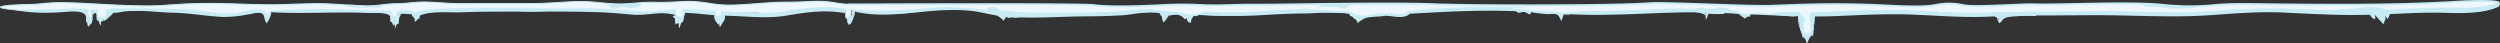 <svg xmlns="http://www.w3.org/2000/svg" viewBox="0 0 708.92 12.21"><rect x="0" y="0" width="708.92" height="12.21" fill="#333333" stroke="none"/><defs><style>.cls-1{fill:#eef6fe;}.cls-2{fill:#c6ebf4;}</style></defs><title>1</title><g id="Слой_2" data-name="Слой 2"><g id="OBJECTS"><path class="cls-1" d="M247.9,1.49c-2.42-.06-4.85-.15-7.28-.26C238,1.12,236.07.5,233.41.39c-2.95-.12-6.67.26-9.62.22-5.79-.07-11.59.83-17.38.83-3.79,0-7-1.05-10.75-1-3.11,0-6.85.39-10,.25s-6.68.45-9.79.45c-4.28,0-8.11-.83-12.39-.68S154.95,1,150.66,1L130,1c-3.27,0-6.54-.45-9.82-.45-2.57,0-5.15.47-7.72.47s-5.35.62-8,.62C99.48,1.68,94.59,1,89.66,1c-4.32.07-8.64.33-13,.34-8.18,0-14.29-.71-24.55-.21-2.93.14-6.78.5-9.74.51-8.91,0-16.83-.82-25.5-.93-2.78,0-6.08.56-8.94.57-1.79,0-11.5.34-6.33,1.2,4.53.76,12.26.43,17.19.42h5.72V5.72c0,.14.34.25.76.25s.76-.11.76-.25V2.93h1.47v2c0,.19.46.34,1,.34h.72c.57,0,1-.15,1-.34v-2l20,0a38.51,38.51,0,0,1,6.09.31c1.42.24,2.56.64,4,.82A32,32,0,0,0,67,3.91q4-.35,8-.58V4.55c0,.14.34.25.76.25s.76-.11.76-.25V3.25c7.81-.4,15.77-.5,23.65-.25,3.52.28,7.06.55,10.66.64V5.95c0,.16.41.3.91.3h.35c.5,0,.91-.13.91-.3V3.67c1.4,0,2.8,0,4.2-.08v.82c0,.15.37.27.82.27h.13c.45,0,.82-.12.82-.27v-.9c8-.39,15.88-1.35,23.77-.86,2.36.15,4.64.42,7,.49s4.5-.06,6.73-.18c7.18-.37,14.89-.67,21.43.38a24,24,0,0,0,4.78.51,28.39,28.39,0,0,0,3.6-.5A33.24,33.24,0,0,1,191.66,3V5.22c0,.19.46.34,1,.34h.11c.56,0,1-.15,1-.34V3.06c3,.13,6,.43,9.05.61V4.91c0,.15.37.27.82.27h.13c.45,0,.82-.12.82-.27V3.76a48,48,0,0,0,5.56-.06,25.31,25.31,0,0,1,4.14-.17c1.64.15,2.85.73,4.56.71a11.61,11.61,0,0,0,3.41-.7c4.2-1.22,10.47-1.11,16-.89l1.55,0V4.8c0,.14.34.25.76.25s.76-.11.76-.25V2.7C244.39,2.67,247.27,2.37,247.9,1.49Z"/><path class="cls-2" d="M112.06,6.39h-.35c-.52,0-1.05-.14-1.05-.44V3.78c-3.6-.09-7.12-.37-10.53-.64C92.37,2.9,84.47,3,76.64,3.39V4.55c0,.55-1.81.55-1.81,0V3.48c-2.66.15-5.3.34-7.86.57h-.13a31.24,31.24,0,0,1-6.4.13,20.77,20.77,0,0,1-2.32-.46c-.55-.13-1.12-.27-1.74-.37a39,39,0,0,0-6.07-.31l-19.84,0V4.88c0,.33-.61.48-1.17.48h-.72c-.56,0-1.17-.15-1.17-.48V3.07H26.22V5.72c0,.55-1.81.55-1.81,0V3.08H18.83l-3.52,0c-4.51.06-10.13.14-13.69-.46C.24,2.43,0,2.25,0,2c.06-.78,7.9-.86,8-.86,1.38,0,2.88-.15,4.34-.29A44.84,44.84,0,0,1,16.91.6c4,0,7.84.26,11.59.46,4.46.24,9.07.49,13.91.47,1.91,0,4.16-.16,6.35-.31C50,1.14,51.1,1.06,52.14,1c6.45-.31,11.28-.14,16,0,2.78.1,5.41.19,8.36.19h.23c2.45,0,4.95-.09,7.36-.18C85.89,1,87.79.92,89.66.89c2.59,0,5.2.14,7.72.32,2.3.16,4.69.32,7,.32a35.62,35.62,0,0,0,4-.31,36,36,0,0,1,4-.31c1.28,0,2.58-.12,3.85-.24s2.58-.24,3.88-.24h.06c1.62,0,3.27.11,4.86.22s3.23.22,4.84.22H130l20.71,0c2.61,0,5.26-.16,7.83-.32,1.65-.1,3.35-.2,5-.26a50.57,50.57,0,0,1,6.68.33c1.83.17,3.71.35,5.67.35h.05c1.36,0,2.85-.12,4.29-.23A45.4,45.4,0,0,1,185.71.5c1.82.08,3.87,0,5.86-.11,1.44-.07,2.8-.14,4.09-.14h0a35.44,35.44,0,0,1,5.38.53,35.32,35.32,0,0,0,5.33.52h0c2.78,0,5.61-.21,8.34-.42,3-.22,6-.45,9-.41,1.33,0,2.83-.05,4.29-.12,1.82-.08,3.71-.17,5.33-.1a30.21,30.21,0,0,1,3.64.42,30.2,30.2,0,0,0,3.58.42c2.92.13,5.16.21,7.27.26a.14.14,0,0,1,.11.23c-.56.79-2.73,1.22-6.45,1.27v2c0,.55-1.81.55-1.81,0v-2l-1.41,0c-5.92-.23-11.95-.28-16,.89l-.52.16a9.75,9.75,0,0,1-2.93.55A11.73,11.73,0,0,1,216.27,4a14.17,14.17,0,0,0-1.92-.34,18.73,18.73,0,0,0-3.27.1l-.84.07a47.16,47.16,0,0,1-5.43.06v1c0,.29-.49.42-1,.42h-.13c-.48,0-1-.13-1-.42V3.81c-1.21-.07-2.45-.17-3.64-.26-1.69-.13-3.44-.26-5.13-.34v2c0,.33-.61.48-1.17.48h-.11c-.56,0-1.17-.15-1.17-.48V3.15h-.18a32.3,32.3,0,0,0-5,.35l-1,.16a18.48,18.48,0,0,1-2.66.34,20.17,20.17,0,0,1-4.1-.39l-.7-.12c-6.5-1-14.13-.76-21.4-.38h-.16c-2.15.11-4.38.23-6.58.17-1.48,0-2.94-.16-4.35-.28-.88-.07-1.78-.15-2.68-.21a130.81,130.81,0,0,0-17,.44c-2.16.15-4.4.31-6.61.42v.76c0,.29-.49.42-1,.42H118c-.48,0-1-.13-1-.42V3.74c-1.41.05-2.69.08-3.9.08h0V5.95C113.11,6.25,112.58,6.39,112.06,6.39ZM91.44,2.72q4.37,0,8.71.13c3.45.27,7,.55,10.66.64a.14.14,0,0,1,.14.14V5.95a1.39,1.39,0,0,0,.76.16h.35a1.22,1.22,0,0,0,.77-.17V3.67a.14.14,0,0,1,.14-.14h0c1.3,0,2.67,0,4.19-.08a.21.21,0,0,1,.1,0,.14.14,0,0,1,0,.1v.82a1.43,1.43,0,0,0,.68.13h.13a1.13,1.13,0,0,0,.68-.15V3.51a.14.14,0,0,1,.14-.14c2.25-.11,4.53-.27,6.74-.42a131.18,131.18,0,0,1,17-.44c.9.06,1.81.13,2.69.21,1.41.12,2.87.24,4.34.28,2.19.06,4.41-.06,6.55-.17h.16c7.28-.38,14.93-.66,21.46.39l.71.12a19.54,19.54,0,0,0,4,.39,18.18,18.18,0,0,0,2.62-.34l1-.17a33.23,33.23,0,0,1,5.41-.35.14.14,0,0,1,.14.14V5.22a1.44,1.44,0,0,0,.88.19h.11a1.35,1.35,0,0,0,.88-.2V3.06a.14.14,0,0,1,0-.1.13.13,0,0,1,.11,0c1.74.07,3.54.21,5.29.35,1.24.09,2.51.19,3.77.27a.14.14,0,0,1,.13.14V4.91a1.43,1.43,0,0,0,.68.13h.13a1.13,1.13,0,0,0,.68-.15V3.76a.14.14,0,0,1,0-.1.13.13,0,0,1,.11,0,47.49,47.49,0,0,0,5.54-.06l.84-.07a19.05,19.05,0,0,1,3.32-.1,14.55,14.55,0,0,1,2,.35,10.77,10.77,0,0,0,2.51.36h.07a9.51,9.51,0,0,0,2.85-.54l.52-.16c4.06-1.18,10.12-1.13,16.07-.9l1.54,0a.14.14,0,0,1,.14.14V4.8a1.45,1.45,0,0,0,.62.11,1.06,1.06,0,0,0,.63-.13V2.7a.14.14,0,0,1,.14-.14c3.21,0,5.36-.37,6.14-.93-2-.05-4.17-.13-6.94-.25A30.45,30.45,0,0,1,237,1a30,30,0,0,0-3.6-.42c-1.62-.07-3.49,0-5.31.1-1.46.07-3,.13-4.31.12-3,0-6,.19-9,.41-2.74.2-5.57.42-8.36.42h0A35.61,35.61,0,0,1,201,1.06a35.2,35.2,0,0,0-5.34-.52h0c-1.28,0-2.64.07-4.08.14-2,.1-4.05.2-5.89.11a45,45,0,0,0-5.48.22c-1.44.11-2.93.23-4.31.23h-.05c-2,0-3.86-.18-5.69-.35a50.6,50.6,0,0,0-6.65-.33c-1.67.06-3.37.16-5,.26-2.57.15-5.23.31-7.84.32L130,1.17h-.06c-1.62,0-3.27-.11-4.86-.22s-3.23-.22-4.84-.22h-.06c-1.28,0-2.59.12-3.85.24s-2.58.23-3.87.24a35.71,35.71,0,0,0-4,.31,35.94,35.94,0,0,1-4,.31h-.08c-2.33,0-4.69-.16-7-.32-2.52-.17-5.12-.36-7.7-.32-1.86,0-3.76.1-5.59.16-2.42.08-4.91.17-7.37.18h-.22c-3,0-5.72-.1-8.38-.19-4.67-.16-9.5-.33-15.94,0-1,0-2.17.13-3.38.21-2.19.15-4.45.3-6.37.31-4.83,0-9.46-.23-13.92-.47-3.75-.2-7.62-.41-11.58-.46-1.42,0-3,.13-4.57.28s-3,.28-4.36.29c-2,0-7,.24-7.64.59a5.21,5.21,0,0,0,1.33.33c3.54.59,9.14.52,13.64.46l3.52,0h5.72a.14.14,0,0,1,.14.14V5.72a1.45,1.45,0,0,0,.62.11,1.05,1.05,0,0,0,.63-.13V2.93a.14.14,0,0,1,.14-.14h1.47a.14.14,0,0,1,.14.14v2a1.43,1.43,0,0,0,.88.2h.72a1.35,1.35,0,0,0,.89-.2V2.93a.14.14,0,0,1,.14-.14l20,0a38.52,38.52,0,0,1,6.12.31c.62.1,1.2.24,1.76.37a20.5,20.5,0,0,0,2.29.45,31,31,0,0,0,6.34-.13h.13c2.61-.23,5.31-.42,8-.58a.15.15,0,0,1,.11,0,.15.15,0,0,1,0,.1V4.55a1.45,1.45,0,0,0,.62.11,1.06,1.06,0,0,0,.63-.13V3.25a.14.14,0,0,1,.14-.14C81.46,2.85,86.46,2.72,91.44,2.72Z"/><path class="cls-2" d="M5.33,3c3.15.23,6.31.33,9.47.37,2.26,0,7.38-.9,9.27.7.32.27.87,2.66,1.13,3.07t0,0l.84-.6c0,.14.06-.26.06-.3l.14-2.34c0,.1.07.51.06.52.94-2.11,1.57.91,2.05,2.37t0,0q.21-.83.93-.77c.09,0,0-.63,0-.69.1.85.49.53.89.2,3.72-3.05.27-1.39,3.9-2.08,4.66-.89,10.46.08,15.21.17s9.37,1,14.08,1.2a37.58,37.58,0,0,0,6.85-.7c2.57-.36,4.48-1.53,5.09,1.66,0,0,0,.16,0,.14l.33-.74c-.14.23.11.87.06,1l.47-.83a4.54,4.54,0,0,0,0-.91c.4-.27-1.79-1.58-2.06-1.65-2.1-.54-5.19.71-7.29.92-5.2.5-10.44-1-15.67-1.13-5.38-.16-10.77-.17-16.15-.15-1.5,0-3.65-.47-4.75.64-.55.55.22,2.31-1.05,1.8a3.37,3.37,0,0,0,0,.7.72.72,0,0,0-.57-.44v0Q27.14,4.9,27.59,2.9s0-.19,0-.19A1.22,1.22,0,0,0,26.26,3c-.1.06,0,.6,0,.69l.13-.59c0-.07,0-.6-.07-.48A10.24,10.24,0,0,0,26,5.49s0-.06,0,0L24.3,3.27c0-.06,0-.58,0-.58-6.31.06-12.63-.07-18.93.14a.3.3,0,0,0,0,.16Z"/><path class="cls-2" d="M4.36,2.9a50.94,50.94,0,0,0,10.94.67c3.27-.08,6.64-.73,9.86,0,0,0,.11-.8,0-.83-3.2-.78-6.61-.08-9.86,0-3.64.13-7.28-.07-10.92,0,0,0,0,.09,0,.09Z"/><path class="cls-2" d="M25,3.12c-.28.08-.31,0-.4.31a3.2,3.2,0,0,0,0,.55l.21-.34c.05-.08,0-.5,0-.52a1.23,1.23,0,0,0-.36,1.26c.05.39.21.75.3,1.13,0,.14.25.73,0,.38-.11-.17-.18-.37-.3-.54,0,0-.11.55,0,.72l.57,1c0,.06.08-.38.08-.4q0-.29,0-.57l-.07.38.16.15s0,0,0,0l.2-.19-.05-.78,0,0c0,.1-.11.76,0,.8.75.2.65-1.12.57-1.52s-.1.48-.08.6-.39.56-.47.66c-.23.28-.4.5-.58.06l0,.69a.71.71,0,0,1,.22.43c.07.54.14-.35.1-.52a1.37,1.37,0,0,0-.31-.64,2.67,2.67,0,0,0,0,.69q.08.32.18.63s0,.08.06,0A2.84,2.84,0,0,0,26,5l-.08.6c0-.14-.38.14-.51.11l0,.8,0,0a2.08,2.08,0,0,0-.05-.78l-.32.07C25,5.67,25,6,25,6q0,.28,0,.57l.08-.29-.58-.92v.72a2,2,0,0,1,.33.79c0,.24.1,0,.11-.09a6.82,6.82,0,0,0,0-1.47c-.08-.6-.47-1.15,0-1.66l0-.51-.21.3,0,.55a3.75,3.75,0,0,1,.37-.75.29.29,0,0,0,0-.11Z"/><path class="cls-2" d="M27.64,3.68a3.36,3.36,0,0,0-.13,2.1c0,.14.09.17.1,0s0-.48.07-.71l-.14-.35a1.75,1.75,0,0,0,.38,1.34l0,0a.52.52,0,0,0,.25-.42l-.05.14.11.09s0,.1.06,0l.16-.15-.06-.91a5.8,5.8,0,0,0,0,2.17l.09-.79-.32-.84c-.07-.18-.1.53-.09.61a2.76,2.76,0,0,0,.45,1.26c.06.09.1-.35.1-.34l0-1c0-.18-.13-1-.16-.37l-.05,1.1.1-.34a1.68,1.68,0,0,1-.35-.77l-.09.61.31.94c.06.18.1-.09.11-.13a1.67,1.67,0,0,0,0-.66,1.49,1.49,0,0,1,0-.69,3.78,3.78,0,0,0-.08-.83c-.23.15-.1.15-.33,0,0,0-.05.16-.05.14q-.23.12-.31-.06t-.08,0c0-.08-.09-.82-.13-.44a1.3,1.3,0,0,0,0,.41,3.84,3.84,0,0,1,.12-1.19.57.57,0,0,0,0-.06Z"/><path class="cls-2" d="M76.62,3.44C85.75,4,95,3.29,104.1,3.67c1.84.07,5.2-.24,6.28.68.37.31.79,1.92,1.29,2.45t0,0c.64-.85.87-2.52,1.24-2.71.92-.46,3.64,0,4,0-.59,0,1.29,1.77.71,1.24t0,0c2.67-2.54,9.42-1.69,12.92-1.83,4.58-.18,9.17-.2,13.76-.2,8.44,0,16.91-.1,25.35.16,3.33.1,6.6.43,9.92.71s7.15-.79,10.16-.27c4,.68-.09.27,1.42,1.16,0,0,1.78,1.4,1.67.75,0,0,0,.32.12.24a4.83,4.83,0,0,0,1.22-1.79,1.41,1.41,0,0,0,0-1l-.4-.61,0,1c3,0,6.06.48,9.06.67l-.1-1.07c-.32,1.68-.28,2.38,1,3.73t.06,0a24.92,24.92,0,0,0,1.62-2.54c.07-.13.16-1.2-.06-1.2h-.75l0,1.2c6,0,12.5,1,18.35,0s10.85-1.72,16.66-.73c.09,0,.19-1.17,0-1.21-5.77-1-11-.24-16.66.72s-12.42.08-18.35.06c-.15,0-.16,1.19,0,1.2l.75,0-.06-1.2c-.68,1.27-1,1.5-.54,2.89.06.19.17-.85.09-1.09l-.17-.57s-.05-.12-.09-.06q-.57,1.55-1.67-.29c0-.13.08-1.06-.1-1.07-3-.16-6.06-.5-9.05-.49-.17,0-.05.91,0,1,.22.74-.81.92-.73,1.46,0-.05,0-.24-.09-.26-1-.28-1.26-.65-1.21-1.58,0,0,0-.7-.11-.68-5.6,1-10.73.65-16.35.23-6.66-.5-13.38-.37-20.05-.4s-13.36-.14-20,0c-1.79,0-17.67-.36-18,1.7,0-.11.07-.92-.09-.93-1.31-.08-3.55-.59-4.7.29-.19.15,0,.66-.06.82a4.64,4.64,0,0,0-.27,3s.08.39.12.18l.33-1.66a3.78,3.78,0,0,0-.09-.92l-1.71-.85c0-.1.09-.94-.07-.94-11.24-.14-22.9-1-34.09.19,0,0,0,.32,0,.33Z"/><path class="cls-2" d="M75,3.44a4.35,4.35,0,0,0,.61,3.19s0,0,0,0a7.92,7.92,0,0,0,1.27-2.69,2.06,2.06,0,0,0,0-.68s-.07-.37-.11-.18a6.26,6.26,0,0,1-1,2.11c-.29.45-.41.2-.59-.18A2.68,2.68,0,0,1,75,3.54s0-.14,0-.11Z"/><path class="cls-2" d="M110.47,3.56a21.29,21.29,0,0,0,.88,2.74l0-1L111,4.61a7.07,7.07,0,0,0-.06.87,6,6,0,0,0,.66,1.85s0,0,0,0l.46-.68L112,6.27a8.66,8.66,0,0,1,0,1.07L112.2,7l-.08-.4L112,7l.32.32s0,0,0,0,.28-.71.54-.45t0,0a.86.86,0,0,0,.22-.7,3.33,3.33,0,0,1,.51-1.84c.15-.24-.1-1-.07-1A4,4,0,0,0,113,4.9a4.88,4.88,0,0,0,0,.66q0,.14,0,.28.1.62-.27-.23s-.05,0-.07.05c-.14.39-.32.6-.62.27-.08-.09-.1.37-.1.38A5.85,5.85,0,0,0,112.13,8c.07.25.14-.31.14-.34a15.82,15.82,0,0,0-.08-1.78s0-.32-.11-.24c-.21.29-.3.56-.61.28a2.63,2.63,0,0,1-.4-1.16l-.06.87.35.75c0,.1.1-.38.1-.4a1.68,1.68,0,0,0-.08-.69c-.23-.55-.43-1.47-.92-1.83a1,1,0,0,0,0,.13Z"/><path class="cls-2" d="M117.11,3.85c.15.37.58,1,.49,1.38a2.9,2.9,0,0,0,.09,1l.58-.58c.12-.12.41-.52.54-.25L118.74,5v.1s.09.57.14.32l.21-1.13a2.44,2.44,0,0,0,0-.69s-.05-.4-.11-.32c-.27.39-.55.77-.86,1.14l.12.4V4.57s-.06-.48-.12-.39a1.69,1.69,0,0,0-.13.2A1.32,1.32,0,0,0,118,5c0,.05,0,.45.12.38a1.12,1.12,0,0,0,.13-.16l-.12-.39v.25s.05.49.12.4q.45-.58.85-1.18l-.09-1-.21,1.13.14.32a1,1,0,0,0-.21-.66s0,0,0,0c-.34.35-.69.68-1,1l.11.89a4.27,4.27,0,0,0,0-1.46c-.06-.33-.24-.89-.61-1,0,0,0,.19,0,.21Z"/><path class="cls-2" d="M191.67,4.1c-.4,0-.24,2-.22,2.23,0,.05.06.73.19.6l.59-.6-.2-.84q0,.2,0,.39c0,.06.07,1,.21.89s.22-.22.32-.33l-.12-.09.06.19a.16.16,0,0,0,.08.13.7.7,0,0,1,.36-.09l-.12-1.8q-.14.65-.3,1.29a3.84,3.84,0,0,0,0,1.39c0,.11.14.76.24.36a5.93,5.93,0,0,1,.3-1c0-.08.51-.9.59-.78l-.08-1.79,0,.09.08-.14-.12.08.09,2a5,5,0,0,0,.24-1.8c0-.1,0-.91-.16-.93s-.15.61-.15.69q0-.26-.07.11a3,3,0,0,0-.08,1.24c0,.1.07.83.21.7s.23-.7.23-1a1.91,1.91,0,0,0-.21-1.16s-.06,0-.08,0a4.24,4.24,0,0,0-1,2l.21,1.75q.15-.69.29-1.37c0-.17.13-1.84-.12-1.8a.73.73,0,0,0-.36.12l.08.13-.06-.18c0-.06-.05-.17-.12-.09l-.32.38.2.64q0-.19,0-.38c0-.05-.06-.74-.19-.61l-.59.62.14.22a5.6,5.6,0,0,1,0-1.36s0,0,0,0Z"/><path class="cls-2" d="M203,3.56c-.13-.11-.18,1.19-.17,1.28a6.2,6.2,0,0,0,.54,1.48.15.15,0,0,0,.08.13l.3-.2-.13-1.88a3,3,0,0,0,.14,2.11l0,0a.93.93,0,0,0,.27-.19l-.17-.54,0,.26c0,.07.08.64.21.49a1,1,0,0,1,.43-.26L204.4,6l0,.13,0-1.77A7.07,7.07,0,0,0,204,6a5,5,0,0,0,0,1.23s.12.63.21.46c.36-.75.89-1.4,1.27-2.14a2.37,2.37,0,0,0,.08-1.13c0-.08-.13-.77-.2-.64-.36.7-.91,1.27-1.28,2l.21,1.69c.06-.44.28-.8.37-1.22a4.38,4.38,0,0,0,0-1.51s-.06-.56-.16-.52a1.22,1.22,0,0,0-.53.33l.21.49,0-.28s-.1-.59-.17-.54-.27.24-.3.21l0,0c-.27.2-.31.12-.51-.12a.84.84,0,0,0-.14-.14c-.24-.17.29-.29,0,.42,0-.11.13-.81,0-.92Z"/><path class="cls-1" d="M240.62,1.23s65.54-.29,69.54.2a115.62,115.62,0,0,0,16.5.13,127,127,0,0,1,13.5-.2c5.37.31,10.35-.08,13.88,0,7.38.08,40.22-.66,52.88-.16,10.75.42,51.25.48,61-.3,3.9-.31,27.75.92,33.75.75s16.87-.9,32.63-.14c6.16.3,10.88.47,13.88,0s5-.84,8.5-.07,16.29-.42,20.59-.24c5.7.24,26.58-.81,35.91.13,10.46,1.06,13.37-.16,21.87-.2s37.79.79,60.75-.59c4.44-.27,12.46-.51,12.83.2.58,1.11-3.79,3.05-14.46,2.68-8.5-.3-19.87-.22-30.62-.22-6.84,0-21.12-.66-28.37-.3-4,.2-18.5,1.62-25,1.11s-20.65-.4-24.67-.29c-23.33.66-38.33.51-45.33-.16s-13.93-.42-23.37.18C504,4.55,484,2.22,471.66,3c-8,.51-28.5,1.07-33.5.22-4.35-.74-24.94-.86-30.13-.31-10.82,1.15-32.23.53-36.37.2-9.25-.74-20,2.17-32.5.66A163,163,0,0,0,322,3.32c-16,1.32-40.37.53-42.37-.07s-7.75-.76-14.5-.62c-2.16,0-9.5,1.19-11.5,1.08S240.09,3.7,240.62,1.23Z"/><path class="cls-2" d="M346.88,4.47A64.22,64.22,0,0,1,339.13,4a162.4,162.4,0,0,0-17.07-.46c-16.28,1.34-40.49.52-42.47-.08-1.8-.54-7.06-.76-14.42-.61-.94,0-2.88.25-4.94.5a58,58,0,0,1-6.58.59l-1.22,0c-5.22-.13-10.71-.46-11.84-1.9a1,1,0,0,1-.21-.85l0-.2h.2c2.67,0,65.6-.29,69.57.2,4.29.52,10.73.36,16.46.13l2.31-.1a102.75,102.75,0,0,1,11.22-.09c3.46.2,6.72.11,9.61,0,1.54,0,3-.08,4.26-.07,2.5,0,8.09,0,14.55-.12,12.65-.16,30-.37,38.33,0,10.25.41,51.14.48,61-.3,2-.16,9.32.09,17,.35,6.82.24,13.88.48,16.75.4l3.7-.13c6.37-.25,16-.63,28.95,0,6,.29,10.8.47,13.83,0l.56-.08a19,19,0,0,1,8,0c2.1.46,7.71.2,12.66,0,3.19-.15,6.2-.29,7.89-.22,2,.09,6.08,0,10.76-.09,8.54-.17,19.17-.39,25.16.22a71.29,71.29,0,0,0,14.23.14C629.66,1,632,.88,635,.87c1.93,0,4.9,0,8.66.07,12.84.15,34.33.41,52.08-.66,2.09-.13,12.53-.7,13.07.33a.72.72,0,0,1-.06.74C707.95,2.68,703,4,694.15,3.65c-7-.24-16.14-.23-25-.22h-5.66c-2.46,0-5.92-.09-9.59-.18-6.63-.17-14.14-.35-18.77-.12-1,0-2.5.17-4.46.31-6.22.47-15.62,1.18-20.57.79-6.37-.5-20.39-.41-24.64-.28-21.74.61-37.85.56-45.36-.16-6.85-.65-13.75-.43-23.34.18-6.49.41-14.87,0-23-.36-7.88-.37-16-.75-22.14-.36-7.73.5-28.42,1.09-33.56.22-4.34-.74-25-.84-30.06-.31-11.16,1.18-32.66.5-36.42.2a80.11,80.11,0,0,0-12.9.44C355.06,4.13,351.08,4.47,346.88,4.47ZM325.21,3c4.46,0,11.56.25,14,.54,7,.85,13.66.28,19.5-.22a80.59,80.59,0,0,1,13-.44c3.75.3,25.2,1,36.33-.2,5.08-.54,25.83-.43,30.19.31,5,.85,25.95.26,33.44-.22,6.13-.39,14.29,0,22.19.36,8.1.38,16.48.77,22.93.36,9.61-.61,16.53-.84,23.41-.18,7.5.71,23.59.77,45.3.16,4.26-.12,18.31-.21,24.69.29,4.91.39,14.29-.32,20.49-.79,2-.15,3.51-.27,4.47-.31,4.65-.24,12.18,0,18.81.12,3.66.09,7.12.18,9.58.18h5.65c8.83,0,18,0,25,.22,9.19.32,13.58-1.1,14.19-2.07.08-.13.06-.2,0-.25-.5-.45-6.92-.41-12.59-.06-17.77,1.07-39.27.82-52.11.66-3.76,0-6.72-.08-8.65-.07-3,0-5.35.18-7.58.34a71.62,71.62,0,0,1-14.32-.14c-6-.61-16.58-.39-25.1-.22-4.69.09-8.74.17-10.79.09-1.67-.07-4.67.07-7.84.22-5,.23-10.62.5-12.79,0a18.55,18.55,0,0,0-7.85,0l-.56.08c-3.07.46-7.91.27-13.92,0-12.92-.62-22.54-.25-28.91,0l-3.7.13c-2.88.08-9.94-.16-16.78-.4-7.35-.25-14.94-.52-17-.35-9.84.79-50.78.71-61,.3-8.35-.33-25.66-.11-38.3,0-6.74.08-12.05.15-14.57.12-1.25,0-2.7,0-4.24.07-2.89.08-6.17.17-9.65,0A102.31,102.31,0,0,0,329,1.7l-2.31.1c-5.75.23-12.21.4-16.54-.13-3.82-.47-64.92-.22-69.27-.2a.54.54,0,0,0,.11.23c1.14,1.46,8.64,1.64,11.46,1.71l1.23,0a59.71,59.71,0,0,0,6.49-.58c2.07-.25,4-.48,5-.5,4.36-.09,12-.13,14.58.63,2,.59,26,1.4,42.28.06C322.67,3,323.81,3,325.21,3Z"/><path class="cls-1" d="M242.89,1.39a9.44,9.44,0,0,1-3.22-.07c-.85.28-.17.74.53,1.06a4.64,4.64,0,0,0,1.38.43,9.27,9.27,0,0,0,1.49,0,36.6,36.6,0,0,0,3.68-.29,5.21,5.21,0,0,0,1.18-.25c.29-.12.39-.31.1-.43a3.56,3.56,0,0,0-.94-.16q-2.59-.21-5.23-.36"/><path class="cls-2" d="M239.93,4.24c-.26.67.27,1.36.64,1.85h0c.46-.31.43-.8.35-1.31,0,0,0-.17-.06-.11l-.51,1.08.05.85c.19-.45.41-.88.63-1.31a1.19,1.19,0,0,0,0-.54s0-.35-.07-.3a8.38,8.38,0,0,0-.63,1.3,1.33,1.33,0,0,0,0,.55s.06.35.08.31l.33-.71a.93.93,0,0,0,.1-.57c0-.73,0,0-.38-.13-.1,0-.29-.27-.36-.35a.66.66,0,0,1-.17-.55s0-.06,0-.07Z"/><path class="cls-2" d="M241.79,3.13c7.13,1.88,14.4.69,21.6.05a71.56,71.56,0,0,1,10.48-.25c3.48.2,6.74,1.27,10.13,1.65,7.67.85,15.95.12,23.67.06,3.7,0,7.41-.11,11.1-.34,2.16-.14,10.62-2,11.73.57,0,0,0,.12.08.06a2.11,2.11,0,0,0,.12-2.17.1.1,0,0,0-.05-.08.86.86,0,0,1-.94-.14l0,1.16c9.43.52,18.61,1.18,28.06.6,4.3-.26,8.58-.48,12.89-.49C373.08,3.8,383,2.68,384.4,5t.06,0c.92-1.2,5.23-.57,6.53-.58a34.24,34.24,0,0,1,6.27.06l0-1.31a.39.39,0,0,1-.44,0c-.08,0-.23,1.25,0,1.31a.39.39,0,0,0,.44,0c.19-.08.16-1.28,0-1.31-4.24-.72-8.81.32-13.06.2-5.37-.14-10.76-.81-16.21-.71-6.28.12-12.54.81-18.82.86-6.48,0-13-.54-19.41-.94-.13,0-.13,1.07,0,1.16.61.35.53-.47.55-.47-1.58-.13-2.82-.68-4.52-.66-4.17,0-8.37.7-12.55.83-8.48.26-17,.09-25.45.06-7.64,0-14.88-2-22.7-1.32-8,.66-15.29,1.21-23.3.6,0,0,0,.38,0,.39Z"/><path class="cls-2" d="M242.67,2.81c-.58-.3-1-.09-1.1.54a4,4,0,0,0,.31,1.56s0,.11.06,0c.11-.28.31-.49.41-.78l-.09-1c-.1.34-.85,2.6-1.44,1.8l.08.57V5.5s-.06-.66-.13-.57a2.16,2.16,0,0,0-.34,1.7l.15-.59a.34.34,0,0,1,.42-.33L240.92,5v.09a3.43,3.43,0,0,0,.1.71c.07-.05.45-.08.45-.13l.12-.47c.07.24.11,0,.18-.12l.22-.37a2.18,2.18,0,0,0,.25-.6,3.23,3.23,0,0,0-.06-1.46c-.06-.22-.11.53-.1.6l0,.4.09-.68L242,2.66c-.05-.1-.1.38-.1.4a1.44,1.44,0,0,0,.08.7l.18.28a2.71,2.71,0,0,0,.09-.68l0-.39-.1.6c-.06-.23-.15.07-.2.14s-.15.23-.22.35a2.07,2.07,0,0,0-.25.6,3.16,3.16,0,0,0,.07,1.49c.07.24.12-.29.12-.33a1.62,1.62,0,0,0-.38-1.29l0,0L241,4.7l.1.71c0-.39,0-.77-.32-1l0,0a3.5,3.5,0,0,0-.32,2.18c0,.16,0,.32.13.21s0-.66,0-.8c.05.54,0,.29.27,0l-.13-.57c0,.62.26,1.22.91.51a2.35,2.35,0,0,0,.37-.89c.12-.34.28-.65.38-1a1.83,1.83,0,0,0,0-.66s-.08-.37-.1-.3a1.6,1.6,0,0,1-.27.5c-.24.29,0,.09-.22,0-.05,0-.11.17-.06.09a1.16,1.16,0,0,1,.17-.21c.23-.23.53-.39.77-.61,0,0,0-.15,0-.16Z"/><path class="cls-2" d="M240.1,4.83A17.39,17.39,0,0,0,240.64,7a.08.08,0,0,0,0,.07,1.38,1.38,0,0,0,.89-.84,1.9,1.9,0,0,0-.06-1.15c0-.08-.08.17-.08.17a1.93,1.93,0,0,0,0,.54l0-.31-.06.09c-.11.05-.22.2-.32.27-.31.2-.37.08-.49-.22s-.19-.78-.43-1a1.25,1.25,0,0,0,0,.17Z"/><path class="cls-2" d="M240.79,6v.11c0,.06,0,.44,0,.47s0-.35,0-.39V6.09c0-.13-.07-.29-.08-.06Z"/><path class="cls-2" d="M329.49,3.4a.93.93,0,0,1-.06.63,1.38,1.38,0,0,0,0,.57,3.61,3.61,0,0,0,.08.44s.47-.44.44-.26a2.52,2.52,0,0,0,0,.74c0,.07,0,.33.11.14a4.88,4.88,0,0,1,.61-1.26l-.07-1.06-.21.59a1.69,1.69,0,0,0,0,.61,4.39,4.39,0,0,0,.09.48l.23-.22,0-1.1-.34.39c-.14.16-.21.35-.35.18a1.68,1.68,0,0,1-.15-.52l-.18-.6c-.06-.22-.1.17-.1.21a2.87,2.87,0,0,0,0,.78,7.2,7.2,0,0,1,.16,1.46s0,.61.1.59.07-.53.07-.59a12.7,12.7,0,0,0-.28-2.45l-.05,1,.4,1.4s0,.1.07.06l.68-.81c.1-.12,0-.48,0-.61a4.81,4.81,0,0,0-.09-.48l-.23.23,0,1.09.21-.6a1.79,1.79,0,0,0,0-.68c0-.05-.06-.45-.1-.38a4.77,4.77,0,0,0-.64,1.36l.12.88a5.12,5.12,0,0,0-.11-2,.09.09,0,0,0,0-.07l-.47.48.06,1a3.31,3.31,0,0,0,.18-1.14,1.5,1.5,0,0,0-.16-.88,2.18,2.18,0,0,0,0,.4Z"/><path class="cls-2" d="M329.16,3.49a.65.65,0,0,1-.31-.26l0,.53.27.61.06-.59L329,3.21V4a3.15,3.15,0,0,0,.81.47s0-.24.05-.24l0-.35-.13-.38q0,.1,0,.21c0,.16.1.93.13.36,0-.1,0-.21,0-.31s-.1-1-.13-.38l0,.37.05-.24a2.94,2.94,0,0,1-.8-.41s0,.73,0,.83l.18.53c0,.14.06-.07.07-.11a1.68,1.68,0,0,0,0-.56,1.1,1.1,0,0,0-.37-.68,0,0,0,0,0,0,0v.06c0,.06,0,.53,0,.54s.2-.08.31-.09,0-.21,0-.21Z"/><path class="cls-2" d="M331.17,3.61l-.16,0s0,.18,0,.19v.11s0,.18,0,.18l.75.29h0c.49,0,.91-.25,1.4-.27.27,0,.48.13.73.11.08,0,.06-.51.06-.53V3.6c0-.06,0-.52-.08-.53A13.69,13.69,0,0,0,331.73,3c-.09,0-.11,1.11,0,1.13a6.84,6.84,0,0,0,1.61.07c.1,0,.1-1.1,0-1.11h-.1l0,0,0,0c-.06.1-.07,1.1,0,1.09a3,3,0,0,1,2.67,1.22c0,.06.06,0,.06-.06a1.73,1.73,0,0,0-.23-1.58s-.22,1,0,1.19l.39.44,0,0c.88-.87,2.29-.74,3.51-.9.17,0,.05-1.28,0-1.27-.9.13-2.28.6-3.16.31a.1.1,0,0,0,0,.09l-.68.11,0,1.19.22.22,0-1.13c.1-.64-2.34-1-2.69-1l0,1.09.11,0,0-1.11a5.42,5.42,0,0,1-1.61-.1l0,1.13c.72,0,1.44,0,2.16,0l-.08-.39v.07l.05-.67a7.57,7.57,0,0,1-2.26.07h0l-.6.38,0,.48.13-.32s0-.12,0-.12Z"/><path class="cls-2" d="M384.47,3.52c-.27,1.31.2,1-.5.2a2.71,2.71,0,0,0,0,.7l.3.63h0l.2,0c.09,0,.07-.77,0-.8a.79.79,0,0,0-.71-.1c-.12,0,0,.74,0,.82.4,1.06,1.47-.35,1.69.22l0,0c3-1,6.47-.77,9.58-1,3.92-.24,7.84-.48,11.77-.68,7.5-.38,15-.64,22.47-.35s15.22,1.05,22.86,1.06,15.2-.45,22.79-.66c15.3-.42,30.51,1.59,45.81,1,7.31-.31,14.58-.72,21.89-.41,7.72.32,15.39,1,23.12.47.15,0,.09-1.24,0-1.23-7.41.51-14.78-.09-22.18-.43-7.63-.34-15.2.05-22.82.38C505.41,4,490.2,2,474.9,2.45c-7.6.21-15.19.68-22.79.67s-15.24-.76-22.86-1.05c-7.18-.28-14.31-.06-21.48.36-1.94.11-22.19,2.12-22.36,1.7l0,0a.84.84,0,0,0-.78.07c-.14.06,0,.77,0,.88L385,6s0,0,0,0l.09-.26c0-.12.11-.8,0-.85-1.12-.45-.84-.08-.34.44,0,0,.09-.47,0-.59l-.29-.74a1.26,1.26,0,0,0,0-.42Z"/><path class="cls-2" d="M562.17,4.11c10.86.47,21.75.22,32.61.2,10.55,0,21.34.73,31.86,0,7.09-.49,13.9-1.09,21-.75,7.34.35,14.69.79,22,.67,7.57-.12,15.14-.65,22.71-.78,5.82-.1,10.85.65,16.26-1.58.25-.1,0-1.3,0-1.3-5.42,2.23-10.45,1.47-16.26,1.58-7.57.14-15.14.69-22.71.84-7.06.14-14.11-.27-21.16-.55a204.16,204.16,0,0,0-21.91.75c-10.53.69-21.29-.11-31.86,0-10.86.13-21.73.22-32.59.58,0,0,0,.31,0,.31Z"/><path class="cls-2" d="M330.47,3.45a.75.75,0,0,0,0,.29c.12.26.35.15.56.09a1.43,1.43,0,0,1,.58,0c.15,0,.23,0,.26-.15s.06-.51,0-.57-.37.1-.45,0h0c-.25.11-.59.37-.87.29l0,.15V3.45c0-.16,0-.16-.05,0Z"/><path class="cls-2" d="M336.16,3.88c-.23,0-.24.25-.17.45a.43.43,0,0,0,.37.3c.08,0,.24-.12.29-.11a.06.06,0,0,0,0-.05,1.47,1.47,0,0,0,.13.32s0,0,0,0l0,0a1.17,1.17,0,0,0,0-.8.48.48,0,0,0-.28-.15.07.07,0,0,0,0,.06A3.19,3.19,0,0,0,337,6.35a3.32,3.32,0,0,0,.07-.77c0,.43,0,.23.15.07a1.72,1.72,0,0,1,.25-.28,2.77,2.77,0,0,1,.78-.52l0-1c-.05,0-.61.52-.68.39l0,1,.11-.18-.07-1-.31.49.11.63V4.8s0-.64-.09-.64-.08,0-.13.05a1.41,1.41,0,0,0,0,1c.2.22.39-.05.41-.24a3.66,3.66,0,0,0-.08-.86,1.21,1.21,0,0,1-.29.16s-.12,0-.18,0-.19,0-.26.08-.05.49,0,.63,0,.42.11.35.22,0,.31,0a.82.82,0,0,0,.38-.14l-.08-.86a.44.44,0,0,1-.27,0l0,1h.09l-.09-.64v.3c0,.07.07.69.11.63l.31-.48a1.22,1.22,0,0,0,0-.64c0-.05,0-.43-.11-.36a1.35,1.35,0,0,0,0,1.35l0,0c.21-.17.43-.34.64-.51s-.05-1,0-1a2.68,2.68,0,0,0-1.18,1,2.49,2.49,0,0,0-.1,1.25l.07-.77a1.28,1.28,0,0,1-.34-.8l0,.13a.32.32,0,0,1,.25.05l0-.8a.85.85,0,0,1-.15-.22s0,0,0,0c0,.22-.47.3-.63.19l0,.31.14-.11s0-.26,0-.26Z"/><path class="cls-2" d="M382.66,4.1a4.82,4.82,0,0,1,2.06,1.71c0-.07.16-.77,0-1l-.47-.84c0,.08-.16.75,0,1-.46-.84-.16-.88-1.5-1.56l0,1.06a3.61,3.61,0,0,1,2.34,2.13s0,0,0,0a1.71,1.71,0,0,1,1-.84l0,0,.59-.45a.09.09,0,0,0,0,.08L387.5,5l0-1.11c-.55.37-1.38.37-2,.83-.22.16.07,1.06,0,1.09,2.1-1.38,5.15-.84,7.55-1.39.17,0,.07-1.19,0-1.18l-.48,0c-.14,0-.11,1.19,0,1.19,2.36.06,4.94,1,6.92-.25a2,2,0,0,0,0-1.36L397.57,3c-.16,0-.12,1.36,0,1.36l.2.06V3.06l-.56,0c-.15,0-.12,1.35,0,1.35h.56c.2,0,0-1.2,0-1.33l0-.08,0,0h-.2l0,1.36,1.86-.15,0-1.36c-1.93,1.25-4.55.4-6.91.42l0,1.19.48-.06,0-1.18c-2.43.62-5.39.08-7.54,1.47l0,1.09c.64-.46,1.46-.45,2-.82.22-.14-.05-1.09,0-1.11l-.72.19s0-.1-.07-.06l-.93.43,0,0q-.06.83-.89.61a6.2,6.2,0,0,0,0,1l.16.56c.05.19.1-.62.09-.73-.15-1.43-1-1.84-2.29-2.46,0,0-.2.94,0,1.06a4.57,4.57,0,0,1,2,1.42,3.26,3.26,0,0,0,0-1c-.49-.93-1.07-1-2.11-1.19,0,0,0,.37,0,.4Z"/><path class="cls-2" d="M282.47,4.07c.61.7,1.55,1,2.08,1.82t0,0l.76-1.1c.1-.14,0-.48,0-.64s0-.43-.1-.36a2.21,2.21,0,0,1-.62.49l.08.39,0-.35a2.7,2.7,0,0,0-.08-.39.67.67,0,0,0-.23.57l.06-.26L284.17,4s-.06.26-.06.26l0,.37.14.4V4.57c0-.12,0-.57-.07-.64s-.08.34-.08.37v.43c0,.18.09,1,.14.4l0-.37L284.2,5l.31.25s.06-.26.06-.26l.11,0-.09-.53V4.8s0,.55.09.53a2.16,2.16,0,0,0,.65-.54l-.06-1c-.14.2-.48.94-.71,1s-.3-.22-.45-.34c-.39-.33-1.14-.78-1.65-.61,0,0,0,.23,0,.25Z"/><path class="cls-2" d="M285.17,4.67c.24-.15.35.24.52.34.38.22.86-.09,1.31-.08.29,0,.54.09.79.1a12.57,12.57,0,0,0,1.62-.2c.12,0,.07-1.06,0-1.05-.36,0-1.75.36-1.94.07l0,0a2.25,2.25,0,0,1-.57.2c-.27.06-.6.22-.86.27-.42.07-.52-.36-.84.13a.91.91,0,0,0,0,.24Z"/><path class="cls-2" d="M427.49,2.73a11.79,11.79,0,0,1,2,.2c.47.14.54.45.91.63.56.27,1.2-.25,1.75-.18s1.14.58,1.76.72l0,0,.26-.58a3.16,3.16,0,0,0,0-1,1.53,1.53,0,0,1-1.15,0l0,1,.24-.13c.12-.06.1-1,0-1A9.77,9.77,0,0,0,430,2.19c-.1,0-.1,1,0,1l1.16.19s.13-.93,0-1L430,2.19l0,1a10.34,10.34,0,0,1,3.24.24l0-1-.24.13c-.12.07-.1,1,0,1a1.48,1.48,0,0,0,1.14-.05l0-1a.91.91,0,0,1-1.61,0l0,0a10.92,10.92,0,0,0-1.4.23c-.6.08-.59-.12-1-.33a3.64,3.64,0,0,0-2.56.07s0,.25,0,.26Z"/><path class="cls-2" d="M434,2.88l-.32-.16s-.12.57,0,.6A30.16,30.16,0,0,0,439,4c.64,0,1.47-.08,2.08,0,1,.17,1.21,1.15,1.67,2t0,0l.65-1.9-.09-1-.52.17s0-.23-.08-.14l-.45.09s0,0,0,0a2.24,2.24,0,0,0-.09,1.51s0,.23.08.14.43.53.37.45,0,0,0,0l.6-.57-.07-1-.17,0v1h.11c.13,0,.08-1.06,0-1.05H443c-.15,0,0,.94,0,1l0,0,0,0c.16,0,.14,0,.21-.09s-.11-1,0-1q-.34.57-.84,0s0-.23-.08-.14l-.1.1v.93l.35.1s0,0,0,0c.27-.52.13-.33.49,0t0,0c.32-.32.25-.2.34-.59a9.07,9.07,0,0,0-.09-1c-.16.46-.23,1.49-.93,1.29-.31-.09-.44-1.09-.73-1.32-.46-.35-1.3,0-1.82,0-1,0-2-.12-3.06-.08s-2-.2-3.16-.15l0,.59.29-.38s0,0,0,0Z"/><path class="cls-2" d="M443.17,4.07a5.14,5.14,0,0,0,1,.06,2.37,2.37,0,0,0,1-.06,1,1,0,0,0,0-.68,2.32,2.32,0,0,0-1,.06,5.31,5.31,0,0,0-1,.18.69.69,0,0,0,0,.45Z"/><path class="cls-2" d="M480.37,3.36c.34.06,3.37.43,3.27,1.29a9.14,9.14,0,0,0,.1.91,3.12,3.12,0,0,0,.35-2.95s0,0,0,0l-.38.29c0-.06-.08.48-.08.52,0,.79,4.83.53,5.22.53.09,0,.11-1,0-1.06l-1.86-.2,0,1.05c1.28,0,6.57-.54,7.33,1.09t0,0c1-1.77,12.52-.15,14.53-.12.12,0,.12-1.28,0-1.28-4.74,0-9.46-.25-14.19-.36l0,0-.52.19,0,0c-.47.21-1-.35-1.49-.38-1.88-.13-3.77-.11-5.65-.19-.08,0-.11,1,0,1.05L488.8,4l0-1.06h-5.14c-.09,0-.06.65-.05.68l0,.38c0,.61.15.27.14-.15l.1.44s0,0,0,0h.49s0,0,0,0l.19-.49c.1-.27-.11-1-.07-1.06a6.38,6.38,0,0,0-.69,1.83,3.39,3.39,0,0,0,0-.47c.31,0-1.77-1-.41-.8a8.74,8.74,0,0,0-3.06-.37s0,.46,0,.47Z"/><path class="cls-2" d="M484.13,2.89a5.75,5.75,0,0,0-.8.2c-.09,0,0,.7,0,.7a.19.19,0,0,0,.21,0c.1-.06.06-.64,0-.72s-.37-.13-.55-.14-.08.81,0,.81a1.79,1.79,0,0,0,.64-.05,1.08,1.08,0,0,0,0-.71,1.82,1.82,0,0,0-.65-.06l0,.81c.13,0,.41-.07.52,0V3a.22.22,0,0,1-.21.08l0,.7c.28-.2.53-.43.79-.66a.48.48,0,0,0,0-.25Z"/><path class="cls-2" d="M492.89,3.78a11.26,11.26,0,0,0,1.9,1.46.08.08,0,0,0,0-.07,1.47,1.47,0,0,0-.24-1.49s0,0,0,0a1.5,1.5,0,0,0,.13,1.61l0,0c.45-.23,1.11-.84,1.63-.61l-.06-.94c0,.06-.37,0-.41-.05l.06.93v0a1.53,1.53,0,0,0,0-.68c0-.06-.05-.37-.11-.18v0c0,.15-.11.85.06.93a.58.58,0,0,0,.44,0,.08.08,0,0,0,0-.07v0c0-.15.11-.86-.06-.94-.53-.24-1.59.9-1.83.32l.06.72a.18.18,0,0,1,.22.11V4.19a5.71,5.71,0,0,1-.9-.4,2,2,0,0,0-1-.25s0,.23,0,.25Z"/><path class="cls-2" d="M564.33,4.32a8.66,8.66,0,0,0,2,.07,6.54,6.54,0,0,0,.07.91l.71-.43,0-1.05-.9-.21,0,0-.56.11,0,1.06c.84-.74,3.34-.3,4.33-.28l0-1.08c-1.79,0-3.77.13-3.11,2.23.06.2.1-.68.09-.8V6.17c0,.07.07.27.1.09.25-1.39,3.52-1.56,4.57-1.63a40.86,40.86,0,0,1,5.65-.07c.09,0,.13-1.27,0-1.28a48.65,48.65,0,0,0-5.65.18,11.33,11.33,0,0,0-2.39.29c-.65.2-1.07.65-1.77.41l0,0c-.26.38-.41.91-.53.17-.08-.47-.12.59-.11.71,0-.27,3-.52,3.22-.52a1.85,1.85,0,0,0,0-1.08c-1.09,0-3.47-.45-4.33.3-.11.1-.11,1,0,1.06.75.34.18-.31,1.36.23l0,0,.15-.16c.13-.15-.08-1,0-1.05l-.71.43.07.91c.16-1.91,0-2-2.17-1.16a.56.56,0,0,0,0,.34Z"/><path class="cls-2" d="M566,4.37a11.1,11.1,0,0,0,.64,1.25,5,5,0,0,0,0-.6A2.43,2.43,0,0,0,566.2,4a3.71,3.71,0,0,0,0,.64,5,5,0,0,0,.74,1.95l0,0a3.42,3.42,0,0,0,1.13-1.24L568,4.54c0,.3-.5.5-.73.61l0,.91c.18-.53.87-.77,1.35-.94.15-.05,0-.87,0-.86-.5.15-1.2.36-1.38.92a3.13,3.13,0,0,0,0,.91c.41-.19.75-.41.82-.88a2.07,2.07,0,0,0,0-.56s0-.28-.08-.21a2.64,2.64,0,0,1-.33.51c-.14.17-.41.54-.63.59-.46.12-.77-1.19-.82-1.48l0,.64a2.11,2.11,0,0,1,.46.89l0-.65a2.67,2.67,0,0,0-.65-.68.61.61,0,0,0,0,.12Z"/><rect class="cls-1" x="511.29" y="2.8" width="2.42" height="7.01" rx="0.69" ry="0.69"/><path class="cls-1" d="M510.44,4.3s.7.31.54.09c.08.12-.18.78-.22,1a9.36,9.36,0,0,0-.23,1.73,4.43,4.43,0,0,0,.85,3.21c.14.15.17-.6.17-.65a2.26,2.26,0,0,0-.13-1.14,2.14,2.14,0,0,1-.54-1.36A7.85,7.85,0,0,1,511.11,6a9.07,9.07,0,0,0,.18-1.7c0-.65-.08-1.66-.89-.84-.08.08-.08.78,0,.84Z"/><path class="cls-2" d="M510.48,3.55q.28,3.43.63,6.86s0,.28.07.26c.81-.3,1,.68,1.57-.08l-.1-.75,0,.33a3.29,3.29,0,0,0,.08.77c1-.54,1.09-1.16,1.3-2.25a41.13,41.13,0,0,0,.59-4.48,3,3,0,0,0-.1-.81,11.4,11.4,0,0,1-.33,2.17q-.12.5-.11-.45l-.13-1.19c-.07-.65-.12.36-.11.54a15.16,15.16,0,0,0-.08,2.48q0,.57,0,.21a8.22,8.22,0,0,0,0-.89,16.92,16.92,0,0,0-.31-2.66c0-.16-.07-.18-.09,0a17.93,17.93,0,0,0,.4,6.54c0,.14.09-.63.07-.77l-.11-.6,0,.82.35.82c0,.08.08-.24.07-.23l.21-2.7a14.25,14.25,0,0,0,.27-3s.17-.75,0-.94l-.08-.1c0-.06-.06.11-.06.13-.09,1.13-.18,2.27-.27,3.4A12.08,12.08,0,0,1,514,8.5c-.09.44,0,1-.37.15,0,0-.08.65,0,.82A20.45,20.45,0,0,1,513.39,6c0-3.25.2,1.29.2,1.34s.08.9.12.71a12.92,12.92,0,0,0,.3-2.67,3.36,3.36,0,0,0,0-.91,2.2,2.2,0,0,0,0,1.15l.13,1.19c0,.15.07.41.12.11a17.46,17.46,0,0,0,.31-2.11c0-1.9-.18.33-.22.71-.18,1.45-.15,3.61-1.6,4.37l.08.77,0-.33a3.52,3.52,0,0,0-.1-.75,3.29,3.29,0,0,0-.62,2c0,.18.1,1,.15.4a10,10,0,0,0-.12-2.56s0-.17-.06-.15c-1.35.51-1.06-1.74-1.17-2.65s-.25-2.07-.38-3.1c0,0,0,0,0,0Z"/><path class="cls-2" d="M509.89,3.92q0,.94,0,1.88a3,3,0,0,0,.07.42,5.32,5.32,0,0,0,.43-1.94c0-.12-.08-.54-.07-.56a4,4,0,0,0-.18,1.9c0,.11.05.3.08.08a3.81,3.81,0,0,0-.33-2.25c0,.09-.1.58,0,.78l.63,1.43s0,0,0,0a4.08,4.08,0,0,0-.16-2.3s-.06.42-.05.52l.05.66,0-.62-.11-.33s0,0,0,0c-.89,2.17,0,4.33.9,6.33,0,.08.07-.24.07-.23a14.07,14.07,0,0,0-.3-4c0-.21-.09.38-.09.43q0,1.08.06,2.17c0,.1.07.73.12.35a6.78,6.78,0,0,0-.32-3.38c0,.06-.07.64,0,.82l.23,1.69s0,.19.07.12a2.4,2.4,0,0,0-.25-2.75c-.05-.06-.07.21-.07.22a10.28,10.28,0,0,0-.06,1.62c0,.23.11.6.11.16a3.35,3.35,0,0,0-.37-1.39c0,.11-.12.66,0,.91l.26.84c0,.16.1.93.13.36l0-.81,0-.4q-.16-.56.11-.35s.24.69,0,.14a5.61,5.61,0,0,1-.14-1.06l0,.82q.4,2.72.32,1.23l0-.87c.14.37.47,2.79-.19,1.64a7.61,7.61,0,0,1-.6-1.49,3.42,3.42,0,0,1-.15-1.57q0-.42.34-.4s.06-.42.05-.52l0-.55-.05.52q0,.75-.18,0l-.31-.71v.78q.06.51.49.23l-.07-.56A11,11,0,0,1,510,5.34q-.09.44,0-.22c0-.38,0-.78,0-1.16,0-.09,0-.19,0,0Z"/><path class="cls-2" d="M511.39,9.43c.18.51.36,1,.55,1.53v-.59a13.42,13.42,0,0,1-1.31-4.17c0-.2-.07-.2-.08,0a7.93,7.93,0,0,0,1.85,5.57c0,.06.07-.41.07-.44V11c0-.33-.12-.67-.13-.12l0,.71c0,.06.06.62.1.57a3.67,3.67,0,0,0,.54-1.27l-.11-.64,0,.35c0,.09.07.82.11.64l.1-.43A2.16,2.16,0,0,0,513,10l-.1.43L513,11l0-.35c0-.09-.07-.81-.11-.64a3.2,3.2,0,0,1-.51,1.18l.1.57a.34.34,0,0,0-.11-.47l.07-.44a9.34,9.34,0,0,1-1.2-1.81,6.27,6.27,0,0,1-.4-1c-.19-.65-.31-1.59-.11-.54A13.07,13.07,0,0,0,511.94,11c0-.06.09-.43,0-.59-.18-.34-.37-.68-.56-1a.49.49,0,0,0,0,.08Z"/><path class="cls-2" d="M99.91,2.08c.72.09,2.44-.06,3.6.1a3,3,0,0,0,.58,0,2.57,2.57,0,0,0,1-.21,5.69,5.69,0,0,0,1.65.22c.9,0,1.68-.3,1.62-.6,0,0,0-.27-.11-.28a11.23,11.23,0,0,0-1.18.21,17.06,17.06,0,0,1-4.7,0,31,31,0,0,0-3.56-.2C97.28,1.43,99.26,2,99.91,2.08Z"/><path class="cls-2" d="M172.21,1a3.35,3.35,0,0,0,1.13,1.14,1.83,1.83,0,0,0,1.08.3c.64,0,.87-.3,1.42-.41,1-.2,2.09.22,3.24.24a4.17,4.17,0,0,0,2.51-.75c.29-.2.46-.51-.17-.58a3.64,3.64,0,0,0-.73,0A53.28,53.28,0,0,1,172,1"/><path class="cls-2" d="M279.75,2.87c0-.3,0-.42.51-.67a3.74,3.74,0,0,1,2.31-.08c.44.21.1.31.42.55.73.53,3.78.19,4.59.71.48.31-.4.7-1.45.76a10.09,10.09,0,0,1-2.92-.33,11.47,11.47,0,0,1-2.95-.91"/><path class="cls-2" d="M379.42,2c.13.32.79.41,1.67.28.32,0,.5.17.63.07a7.28,7.28,0,0,1,.92-.82,4.08,4.08,0,0,1,2.13-.43c.7,0,1.27.23,2,.26s1.39-.33.72-.41a3,3,0,0,0-.44,0c-2.79.1-9.73-.08-11.92.49C371,2.47,378.76,1.72,379.42,2Z"/><path class="cls-1" d="M384.92,4.29l.72-.14c-.24.19.51.38,1.12.34a10,10,0,0,0,1.62-.3c.59-.12,1.26-.19,1.92-.26a22.08,22.08,0,0,1,5.1-.12,7,7,0,0,0,2.46.13,1.19,1.19,0,0,0,.56-.34,6,6,0,0,1,3-.92,2.57,2.57,0,0,0,.88-.17c.17-.11,0-.05-.34-.13a9.59,9.59,0,0,0-2.28-.18c-4.17,0-8.35.09-12.48.29-1.28.06-3.8-.18-4.24.29S383.94,4,384.92,4.29Z"/><path class="cls-1" d="M331.26,3.38c.49,0,1,0,1.51,0a33.44,33.44,0,0,1,3.92.64,7.86,7.86,0,0,0,1,.08A6.41,6.41,0,0,0,338.73,4l1.58-.29a2.36,2.36,0,0,0,1.1-.38c.2-.26-.53-.5-1.25-.62a37.85,37.85,0,0,0-7-.47c-1,0-3.5-.15-4,.21S330.27,3.3,331.26,3.38Z"/><path class="cls-1" d="M432.49,2.79c.69.11,1.46.16,2.22.2l5.38.33c.57,0,1.15.07,1.68.14s.8.13,1.23.17a23.55,23.55,0,0,0,3.23-.24c3.59-.17,4.43-.49,1.81-.61s-.34-.21-.87-.32a12,12,0,0,0-1.78-.19c-5.21-.29-11.11.16-16.37,0C429.1,2.69,431.44,2.62,432.49,2.79Z"/><path class="cls-1" d="M487.2,3.32c1,0,2-.17,3-.22a8.18,8.18,0,0,1,2.86.26c.33.13.52.29.88.41,1.15.37,3,0,4.59-.06,1.2-.08,2.45.2,3.65.13,2.11-.11,3.93-.68,4.36-1.37.08-.12.11.27-.08.16s-1,.12-1.55.1c-7.9-.25-15.83-.26-23.74-.47-.69,0-4.39-.24-4.59,0s2,.2,2.65.27A49.83,49.83,0,0,0,487.2,3.32Z"/><path class="cls-2" d="M482.93,2.23a6.06,6.06,0,0,1,.93.25c1.48.36,3.53-.5,5.23-.27,1,.14,1.3.6,2.29.75a3.39,3.39,0,0,1,1,.19c.21.14-.25.31-.72.33a10.73,10.73,0,0,1-1.39-.09c-2.23-.19-4.65.29-6.83,0A24,24,0,0,1,480,2.72,6.54,6.54,0,0,1,482.93,2.23Z"/><path class="cls-2" d="M611.35,1.91a24.5,24.5,0,0,1,4.34.53,56.59,56.59,0,0,0,5.73-.19,5.72,5.72,0,0,0,.87,0c.26,0,.44-.16.27-.24a1.75,1.75,0,0,0-.55-.08c-3.79-.21-8.18-.67-12-.65S608.16,2.14,611.35,1.91Z"/><path class="cls-2" d="M666.19,2.6a11.7,11.7,0,0,0,2.71-.37c2.57-.48,6.2-.21,7.88.59A66.05,66.05,0,0,1,665,3.46C659.91,3.29,662.3,2.46,666.19,2.6Z"/><path class="cls-2" d="M329.51,4.77A2.56,2.56,0,0,0,330,6.34a10.1,10.1,0,0,0,1.55-2.25,2.87,2.87,0,0,1-.2.68A2.86,2.86,0,0,1,332.1,4l.31.19.47-.22a.71.71,0,0,0,.43.15c0-.16.69-.25,1.13-.17a1.43,1.43,0,0,1,.83.39,1.68,1.68,0,0,1,.57,1.07c.4-.15.59-.36.48-.55.41.26.37.56.42.85s.24.61.93.79a3.78,3.78,0,0,1,1-2.3.6.6,0,0,0,.51.39,1.77,1.77,0,0,0,.67-.58,4.28,4.28,0,0,1-1.52.25A10.79,10.79,0,0,1,336.23,4a32.89,32.89,0,0,0-6.33-.8C328.13,3.36,329.45,4.36,329.51,4.77Z"/><path class="cls-2" d="M678.08,3.72a1.53,1.53,0,0,0-.54.71l-.49,1.08a1.59,1.59,0,0,0-.75-.88l.23.87c.11,0,.07-.07,0-.06s-.14.05-.16.09l-.5,1.36-2.76-3a1.44,1.44,0,0,1,.31,1.61c-.9-.42-1.3-.95-1.1-1.45a.77.77,0,0,0-.17.51,2.11,2.11,0,0,1-.43-1.33c0,.28,6.89.05,7.5.06A3.79,3.79,0,0,0,678.08,3.72Z"/><path class="cls-2" d="M511.43,9.72a3.55,3.55,0,0,1,.71,1.37c.05.38,0,.83.24,1.1a2.19,2.19,0,0,0-.45-2.74,2.15,2.15,0,0,1-.35-.31,1.46,1.46,0,0,1-.2-.92,9.5,9.5,0,0,0-.49-3.65,1,1,0,0,0-.59-.66c-.86-.21-.16,2.22-.07,2.63A8.91,8.91,0,0,0,511.43,9.72Z"/><path class="cls-2" d="M511.67,5.45a.89.89,0,0,1,.13.48,1.58,1.58,0,0,1-.31.56c-.4.68.1,1.55,0,2.34a.25.25,0,0,1,0,.11.2.2,0,0,1-.15.08.5.5,0,0,1-.46-.28,1.46,1.46,0,0,1-.13-.55,13.48,13.48,0,0,1-.37-3.45C510.59,3.57,511.45,4.9,511.67,5.45Z"/><path class="cls-2" d="M513.46,7.85a2.53,2.53,0,0,1,.06.86.78.78,0,0,1-.51.64c-.11,0-.22,0-.33,0a.67.67,0,0,0-.09,1.3.26.26,0,0,0,.13,0,.27.27,0,0,0,.14-.09c.27-.28.33-.75.68-.93a2.36,2.36,0,0,0,.29-.13.62.62,0,0,0,.19-.24,4.46,4.46,0,0,0,.19-2.12c0-.7.85-3.36-.51-3.47C512.76,3.65,513.35,7.19,513.46,7.85Z"/></g></g></svg>